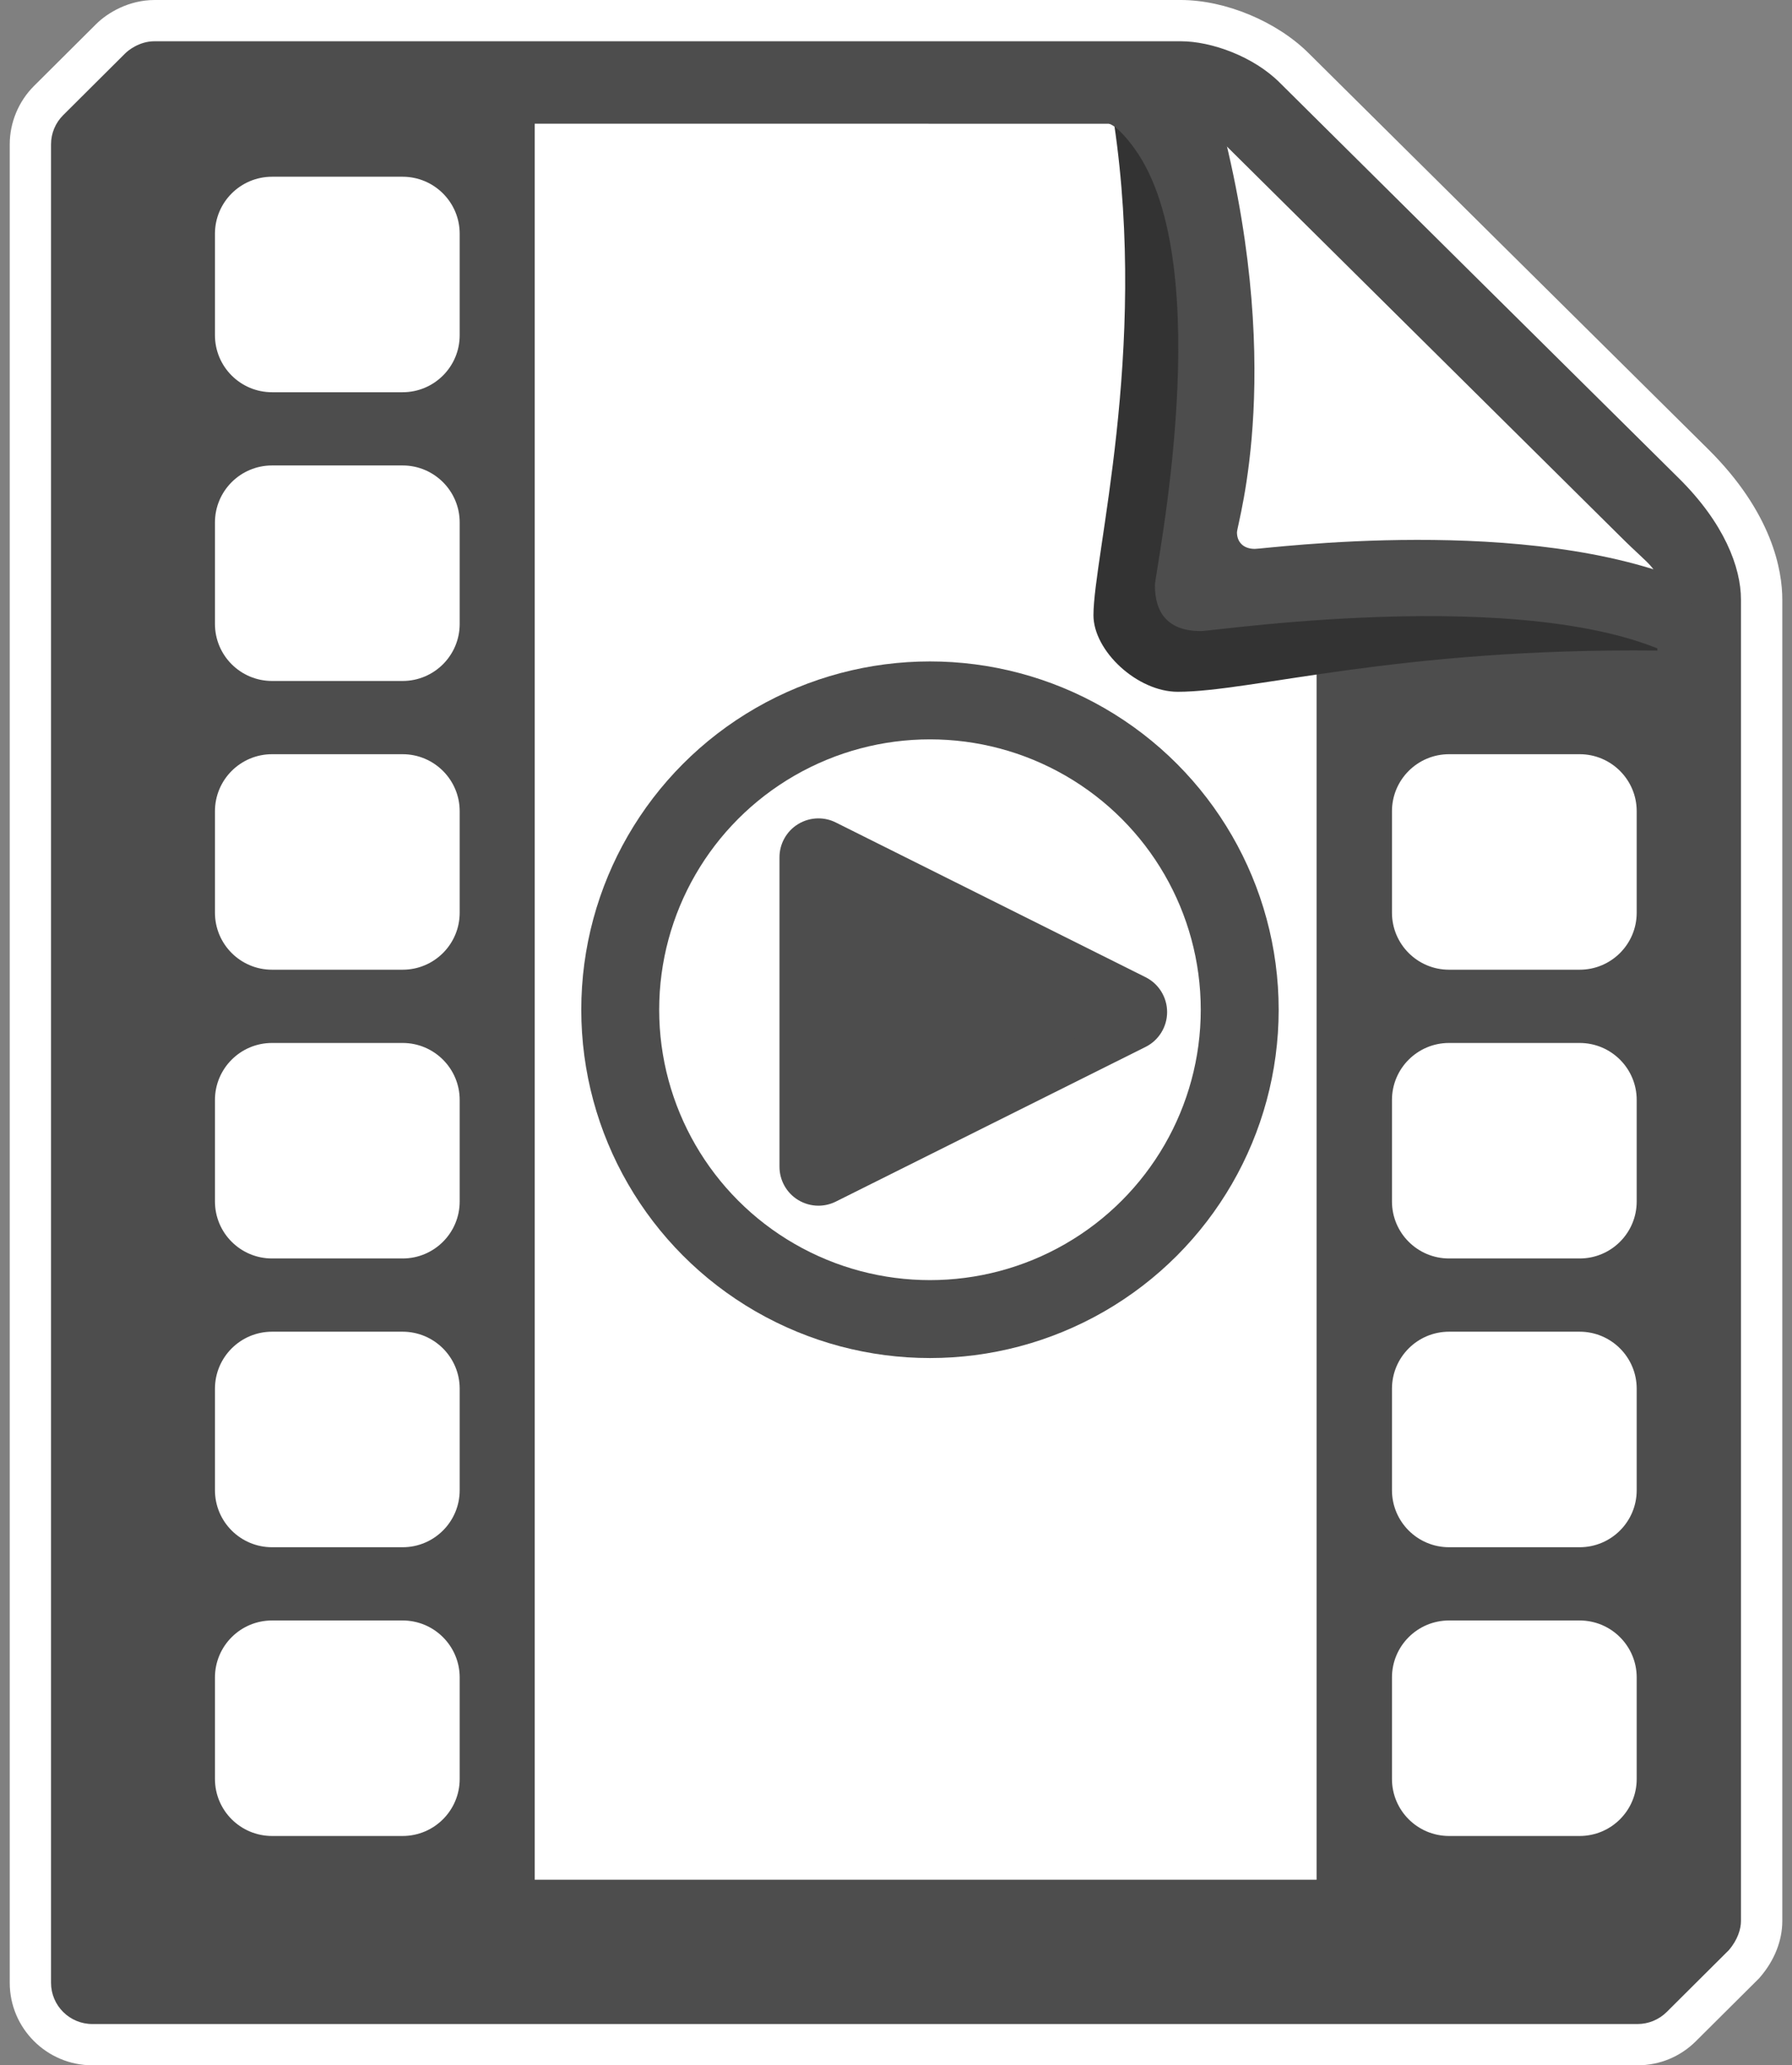 <?xml version="1.0" encoding="utf-8"?>
<!-- Generator: Adobe Illustrator 15.0.2, SVG Export Plug-In  -->
<!DOCTYPE svg PUBLIC "-//W3C//DTD SVG 1.1//EN" "http://www.w3.org/Graphics/SVG/1.1/DTD/svg11.dtd">
<svg version="1.1"
	 xmlns="http://www.w3.org/2000/svg" xmlns:xlink="http://www.w3.org/1999/xlink" xmlns:a="http://ns.adobe.com/AdobeSVGViewerExtensions/3.0/"
	 x="0px" y="0px" width="92px" height="106px" viewBox="-0.5 0 92 106" overflow="visible" enable-background="new -0.5 0 92 106"
	 xml:space="preserve">
<rect x="-0.5" y="0" width="92" height="106" fill="#808080" stroke="none"/>
<defs>
</defs>
<path fill="#FFFFFF" d="M60.116,0H7.434C6.132,0,5.027,0.643,4.427,1.245L1.246,4.411C0.455,5.199,0,6.29,0,7.406v94.359
	C0,104.102,1.905,106,4.246,106h79.32c1.134,0,2.199-0.439,3.001-1.239l3.186-3.169l0.057-0.057l0.052-0.061
	c0.735-0.85,1.14-1.873,1.14-2.88V30.773c0-1.479-0.498-4.45-3.825-7.738C84.949,20.834,67.784,3.828,66.698,2.743
	C65.055,1.102,62.412,0,60.116,0L60.116,0z"/>
<path fill="#4D4D4D" d="M85.684,24.54c-2.333-2.306-19.455-19.27-20.486-20.3c-1.336-1.335-3.492-2.123-5.082-2.123
	c-1.589,0-52.682,0-52.682,0c-0.795,0-1.373,0.489-1.505,0.622L2.743,5.911C2.344,6.307,2.12,6.845,2.12,7.406v94.359
	c0,1.171,0.952,2.117,2.125,2.117h79.32c0.564,0,1.104-0.223,1.503-0.619l3.188-3.173c0.459-0.531,0.624-1.094,0.624-1.496
	c0,0,0-66.163,0-67.821C88.88,29.117,88.018,26.846,85.684,24.54z M23.1,91.304c0,1.616-1.312,2.926-2.93,2.926h-6.703
	c-1.619,0-2.931-1.31-2.931-2.926v-5.21c0-1.614,1.312-2.925,2.931-2.925h6.703c1.617,0,2.93,1.311,2.93,2.925V91.304z M23.1,76.483
	c0,1.617-1.312,2.927-2.93,2.927h-6.703c-1.619,0-2.931-1.31-2.931-2.927v-5.209c0-1.614,1.312-2.926,2.931-2.926h6.703
	c1.617,0,2.93,1.312,2.93,2.926V76.483z M23.1,61.663c0,1.618-1.312,2.927-2.93,2.927h-6.703c-1.619,0-2.931-1.309-2.931-2.927
	v-5.209c0-1.614,1.312-2.925,2.931-2.925h6.703c1.617,0,2.93,1.311,2.93,2.925V61.663z M23.1,46.843c0,1.618-1.312,2.927-2.93,2.927
	h-6.703c-1.619,0-2.931-1.309-2.931-2.927v-5.208c0-1.614,1.312-2.926,2.931-2.926h6.703c1.617,0,2.93,1.312,2.93,2.926V46.843z
	 M23.1,32.023c0,1.617-1.312,2.927-2.93,2.927h-6.703c-1.619,0-2.931-1.31-2.931-2.927v-5.209c0-1.614,1.312-2.925,2.931-2.925
	h6.703c1.617,0,2.93,1.311,2.93,2.925V32.023z M23.1,17.205c0,1.617-1.312,2.926-2.93,2.926h-6.703
	c-1.619,0-2.931-1.309-2.931-2.926v-5.209c0-1.614,1.312-2.925,2.931-2.925h6.703c1.617,0,2.93,1.311,2.93,2.925V17.205z
	 M83.527,91.304c0,1.616-1.311,2.926-2.93,2.926h-6.703c-1.618,0-2.931-1.31-2.931-2.926v-5.21c0-1.614,1.312-2.925,2.931-2.925
	h6.703c1.619,0,2.93,1.311,2.93,2.925V91.304z M83.527,76.483c0,1.617-1.311,2.927-2.93,2.927h-6.703
	c-1.618,0-2.931-1.31-2.931-2.927v-5.209c0-1.614,1.312-2.926,2.931-2.926h6.703c1.619,0,2.93,1.312,2.93,2.926V76.483z
	 M83.527,61.663c0,1.618-1.311,2.927-2.93,2.927h-6.703c-1.618,0-2.931-1.309-2.931-2.927v-5.209c0-1.614,1.312-2.925,2.931-2.925
	h6.703c1.619,0,2.93,1.311,2.93,2.925V61.663z M83.527,46.843c0,1.618-1.311,2.927-2.93,2.927h-6.703
	c-1.618,0-2.931-1.309-2.931-2.927v-5.208c0-1.614,1.312-2.926,2.931-2.926h6.703c1.619,0,2.93,1.312,2.93,2.926V46.843z
	 M67.092,30.274v66.202H26.951V6.348c0,0,32.474,0.004,33.165,0.004s1.72,0.52,2.083,0.881s19.977,19.791,20.503,20.316
	c1.62,1.618,1.938,1.565,1.938,2.724C84.142,30.272,67.092,30.274,67.092,30.274z"/>
<path fill="#333333" d="M58.55,6.348c0.829,0,2.367,0.785,2.367,1.267c0,0.312,0,18.669,0,18.669l2.229,3.99h3.946l3.871,0.033
	h13.625c0,0,0.015,1.009,0,3.082c-13.392-0.142-20.808,2.116-24.623,2.116c-2.081,0-4.328-2.098-4.328-3.93
	c0-3.002,2.799-13.494,1.06-25.229C57.995,6.306,57.622,6.348,58.55,6.348z"/>
<ellipse fill="none" stroke="#4D4D4D" stroke-width="4" stroke-miterlimit="10" cx="47.244" cy="51.824" rx="15.902" ry="15.877"/>
<g>
	<path fill="#4D4D4D" d="M41.518,60.881c-0.183,0-0.365-0.05-0.526-0.149c-0.294-0.183-0.474-0.504-0.474-0.851V44.002
		c0-0.347,0.18-0.668,0.474-0.851c0.161-0.1,0.344-0.149,0.526-0.149c0.152,0,0.306,0.035,0.446,0.105l15.901,7.94
		c0.34,0.169,0.554,0.516,0.554,0.895s-0.214,0.726-0.554,0.895l-15.901,7.938C41.824,60.846,41.67,60.881,41.518,60.881z"/>
	<path fill="#4D4D4D" d="M41.518,44.002l15.901,7.94l-15.901,7.938V44.002 M41.518,42.002c-0.366,0-0.73,0.101-1.052,0.299
		c-0.59,0.364-0.948,1.008-0.948,1.701v15.879c0,0.693,0.358,1.337,0.948,1.701c0.321,0.198,0.686,0.299,1.052,0.299
		c0.306,0,0.611-0.07,0.894-0.211l15.901-7.938c0.678-0.338,1.106-1.031,1.106-1.789s-0.429-1.451-1.106-1.789l-15.901-7.94
		C42.129,42.072,41.824,42.002,41.518,42.002L41.518,42.002z"/>
</g>
<path fill="#4D4D4D" d="M86.363,34.171c0-1.763,0.028-1.388,0-4.225c-8.36-3.601-21.848-1.775-22.444-1.775
	s-0.914-0.363-0.914-0.844c0-0.479,2.604-8.641-1.058-21.948c-1.785,0-5.565,0.001-5.565,0.001l0.049,0.967
	c0.398,0.123,0.935,0.755,1.307,1.267c4.359,6.01,1.054,21.744,1.054,22.427c0,1.471,0.723,2.349,2.361,2.349
	C61.879,32.391,79.443,29.782,86.363,34.171z"/>
</svg>
